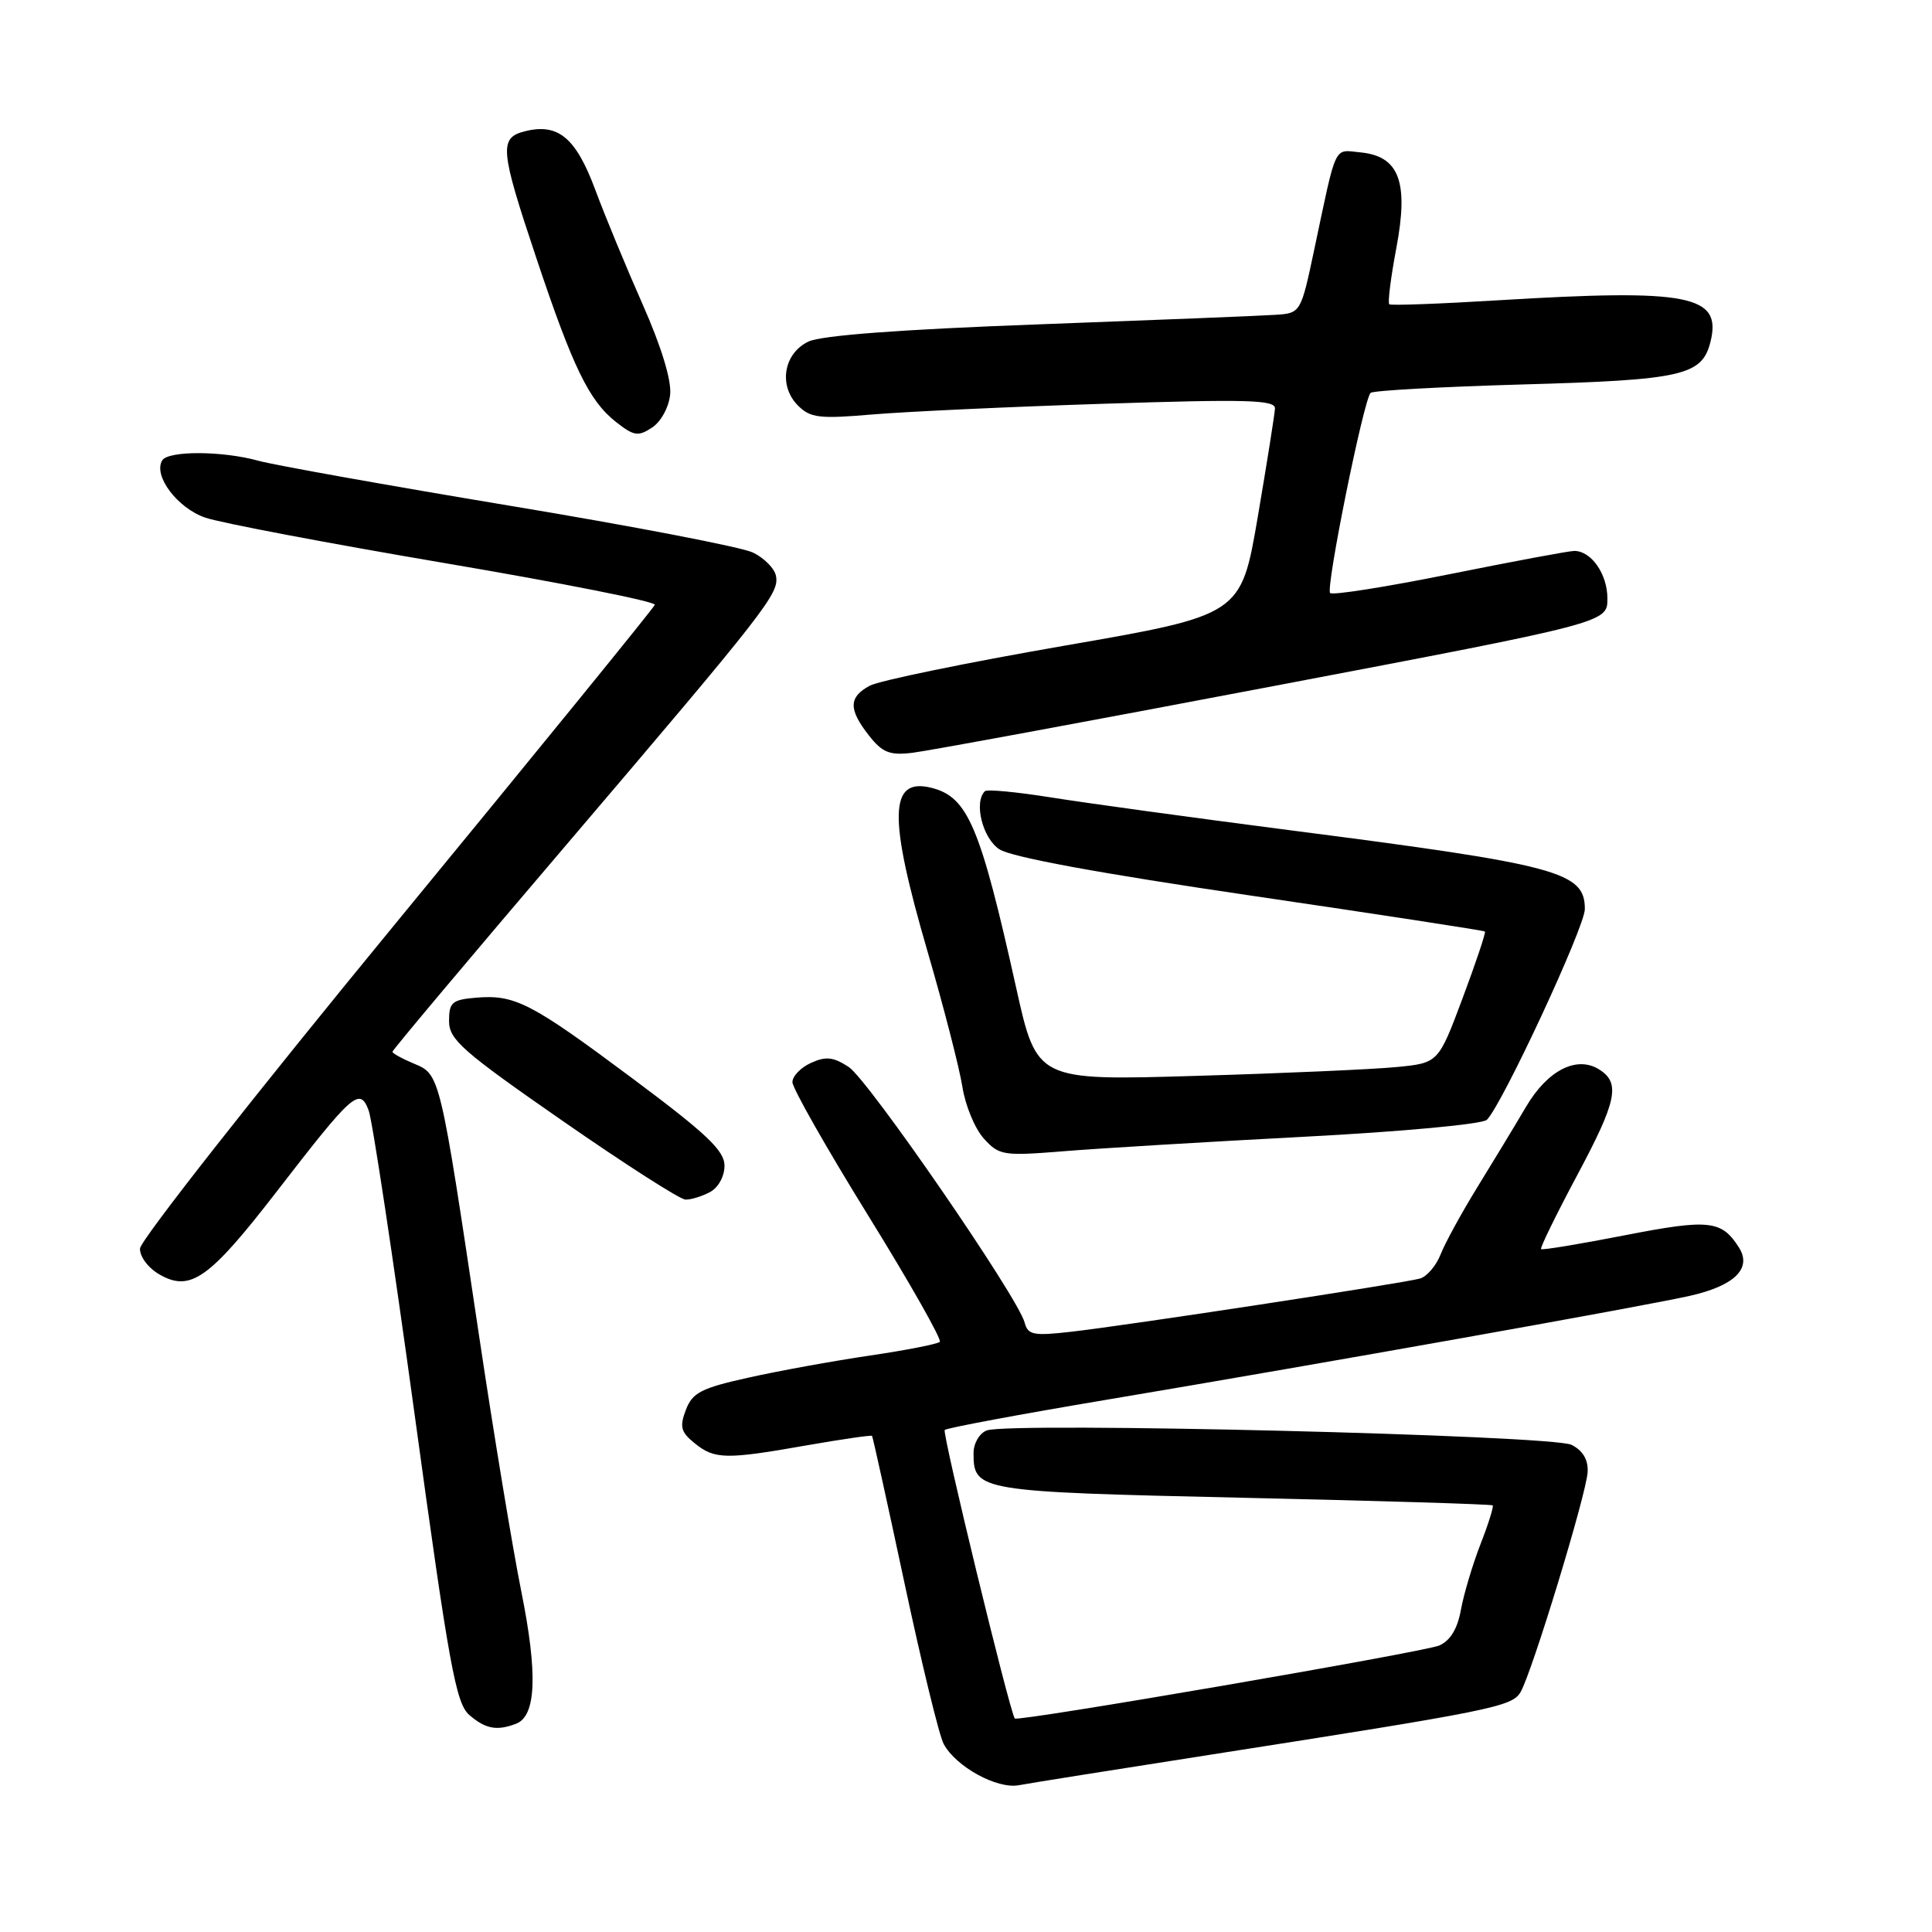 <?xml version="1.0" encoding="UTF-8" standalone="no"?>
<!DOCTYPE svg PUBLIC "-//W3C//DTD SVG 1.1//EN" "http://www.w3.org/Graphics/SVG/1.1/DTD/svg11.dtd" >
<svg xmlns="http://www.w3.org/2000/svg" xmlns:xlink="http://www.w3.org/1999/xlink" version="1.1" viewBox="0 0 256 256">
 <g >
 <path fill="currentColor"
d=" M 160.50 232.49 C 197.69 226.68 200.33 226.15 201.47 224.23 C 202.97 221.72 210.22 197.94 210.37 195.05 C 210.46 193.42 209.74 192.21 208.24 191.45 C 205.70 190.16 133.74 188.40 130.75 189.54 C 129.78 189.91 129.00 191.25 129.00 192.54 C 129.00 197.58 129.54 197.67 164.68 198.46 C 182.73 198.86 197.63 199.32 197.79 199.47 C 197.94 199.62 197.22 201.94 196.17 204.62 C 195.13 207.30 193.96 211.21 193.58 213.30 C 193.12 215.84 192.17 217.40 190.70 218.04 C 188.67 218.91 134.75 228.19 134.46 227.71 C 133.71 226.50 124.81 189.85 125.18 189.48 C 125.46 189.21 135.09 187.41 146.59 185.48 C 175.87 180.56 217.47 173.15 223.89 171.71 C 229.82 170.38 232.17 168.08 230.43 165.32 C 228.13 161.68 226.48 161.50 215.30 163.68 C 209.36 164.84 204.37 165.67 204.20 165.51 C 204.04 165.36 206.21 160.92 209.03 155.64 C 214.25 145.87 214.74 143.49 211.90 141.71 C 208.93 139.84 205.06 141.81 202.21 146.65 C 200.72 149.18 197.80 154.00 195.72 157.37 C 193.65 160.74 191.47 164.72 190.89 166.21 C 190.31 167.70 189.08 169.14 188.17 169.41 C 186.06 170.02 149.40 175.62 141.88 176.47 C 136.94 177.03 136.20 176.89 135.77 175.25 C 134.90 171.90 115.06 143.09 112.46 141.38 C 110.42 140.05 109.43 139.94 107.46 140.84 C 106.11 141.45 105.00 142.60 105.00 143.39 C 105.00 144.18 109.51 152.13 115.03 161.05 C 120.55 169.97 124.82 177.51 124.53 177.80 C 124.25 178.09 120.07 178.91 115.25 179.62 C 110.44 180.33 103.21 181.64 99.19 182.54 C 92.91 183.93 91.75 184.53 90.88 186.82 C 90.03 189.05 90.21 189.76 92.05 191.24 C 94.69 193.38 96.17 193.41 106.93 191.51 C 111.57 190.70 115.45 190.14 115.55 190.26 C 115.65 190.39 117.59 199.17 119.85 209.77 C 122.11 220.37 124.44 229.96 125.04 231.08 C 126.66 234.10 132.11 237.09 135.00 236.55 C 136.38 236.29 147.85 234.46 160.50 232.49 Z  M 68.39 228.40 C 71.05 227.38 71.27 221.80 69.08 210.90 C 67.93 205.18 65.41 189.93 63.48 177.00 C 58.30 142.34 58.31 142.37 54.88 140.95 C 53.30 140.29 52.00 139.58 52.00 139.36 C 52.00 139.15 62.25 126.94 74.79 112.24 C 101.69 80.67 103.27 78.64 102.82 76.31 C 102.63 75.32 101.25 73.93 99.76 73.21 C 98.26 72.49 83.76 69.70 67.54 67.01 C 51.31 64.31 36.34 61.63 34.27 61.06 C 29.49 59.73 22.31 59.70 21.50 61.00 C 20.26 63.01 23.50 67.32 27.20 68.59 C 29.24 69.29 43.54 72.00 58.97 74.62 C 74.41 77.24 86.92 79.72 86.77 80.14 C 86.62 80.56 71.22 99.49 52.55 122.20 C 33.88 144.91 18.58 164.37 18.55 165.44 C 18.52 166.53 19.66 168.04 21.16 168.89 C 25.24 171.22 27.74 169.44 36.70 157.84 C 46.77 144.80 47.67 144.00 48.85 147.14 C 49.34 148.44 52.08 166.60 54.95 187.50 C 59.50 220.73 60.41 225.72 62.19 227.25 C 64.34 229.10 65.85 229.38 68.39 228.40 Z  M 94.07 157.96 C 95.18 157.37 96.00 155.88 96.00 154.46 C 96.00 152.47 93.65 150.24 83.81 142.90 C 70.32 132.84 68.24 131.77 63.06 132.20 C 59.90 132.47 59.50 132.82 59.50 135.29 C 59.50 137.75 61.25 139.29 74.50 148.49 C 82.75 154.22 90.09 158.93 90.82 158.95 C 91.54 158.98 93.00 158.53 94.07 157.96 Z  M 172.74 150.63 C 185.77 149.95 196.44 148.96 197.02 148.38 C 199.07 146.33 210.00 122.82 210.00 120.46 C 210.00 115.52 206.56 114.60 171.00 110.02 C 158.07 108.35 143.79 106.39 139.25 105.66 C 134.71 104.94 130.77 104.56 130.50 104.84 C 129.01 106.32 130.20 111.09 132.43 112.54 C 133.99 113.57 145.85 115.75 165.68 118.66 C 182.63 121.15 196.62 123.30 196.76 123.43 C 196.90 123.57 195.57 127.54 193.80 132.27 C 190.59 140.85 190.59 140.85 185.05 141.39 C 182.00 141.69 170.02 142.22 158.44 142.56 C 137.38 143.19 137.38 143.19 134.64 130.85 C 129.88 109.46 128.25 105.60 123.42 104.39 C 117.79 102.98 117.67 108.14 122.91 126.10 C 125.06 133.47 127.13 141.53 127.52 144.00 C 127.90 146.47 129.18 149.56 130.36 150.86 C 132.40 153.11 132.90 153.19 141.00 152.54 C 145.68 152.16 159.96 151.30 172.74 150.63 Z  M 168.74 90.91 C 212.99 82.50 212.99 82.50 212.99 79.32 C 213.00 76.08 210.86 73.00 208.60 73.00 C 207.91 73.00 200.48 74.39 192.09 76.08 C 183.69 77.77 176.57 78.90 176.25 78.58 C 175.63 77.97 180.68 52.99 181.61 52.06 C 181.91 51.75 191.01 51.25 201.83 50.94 C 222.92 50.35 225.52 49.76 226.64 45.32 C 228.20 39.10 223.89 38.25 198.50 39.79 C 190.80 40.26 184.31 40.50 184.09 40.32 C 183.86 40.15 184.28 36.80 185.02 32.88 C 186.68 24.08 185.41 20.69 180.25 20.19 C 176.68 19.84 177.15 18.86 174.16 33.00 C 172.36 41.50 172.36 41.50 168.93 41.72 C 167.04 41.85 152.96 42.41 137.62 42.98 C 119.39 43.65 108.84 44.44 107.12 45.26 C 103.82 46.84 103.12 51.12 105.74 53.74 C 107.38 55.38 108.58 55.52 115.57 54.92 C 119.96 54.55 133.77 53.90 146.27 53.50 C 165.24 52.88 168.99 52.98 168.94 54.13 C 168.90 54.88 167.88 61.35 166.66 68.50 C 164.44 81.50 164.44 81.50 140.97 85.57 C 128.06 87.81 116.49 90.19 115.25 90.86 C 112.44 92.37 112.41 93.98 115.14 97.46 C 116.93 99.73 117.89 100.11 120.89 99.75 C 122.88 99.52 144.41 95.54 168.74 90.91 Z  M 88.80 52.26 C 88.99 50.38 87.62 45.90 85.17 40.37 C 83.01 35.49 80.17 28.63 78.87 25.13 C 76.31 18.25 73.96 16.29 69.57 17.39 C 66.11 18.26 66.24 19.76 71.06 34.17 C 75.91 48.69 78.06 53.12 81.63 55.92 C 84.00 57.78 84.56 57.87 86.41 56.65 C 87.59 55.87 88.63 53.96 88.80 52.26 Z "/>
</g>
</svg>
